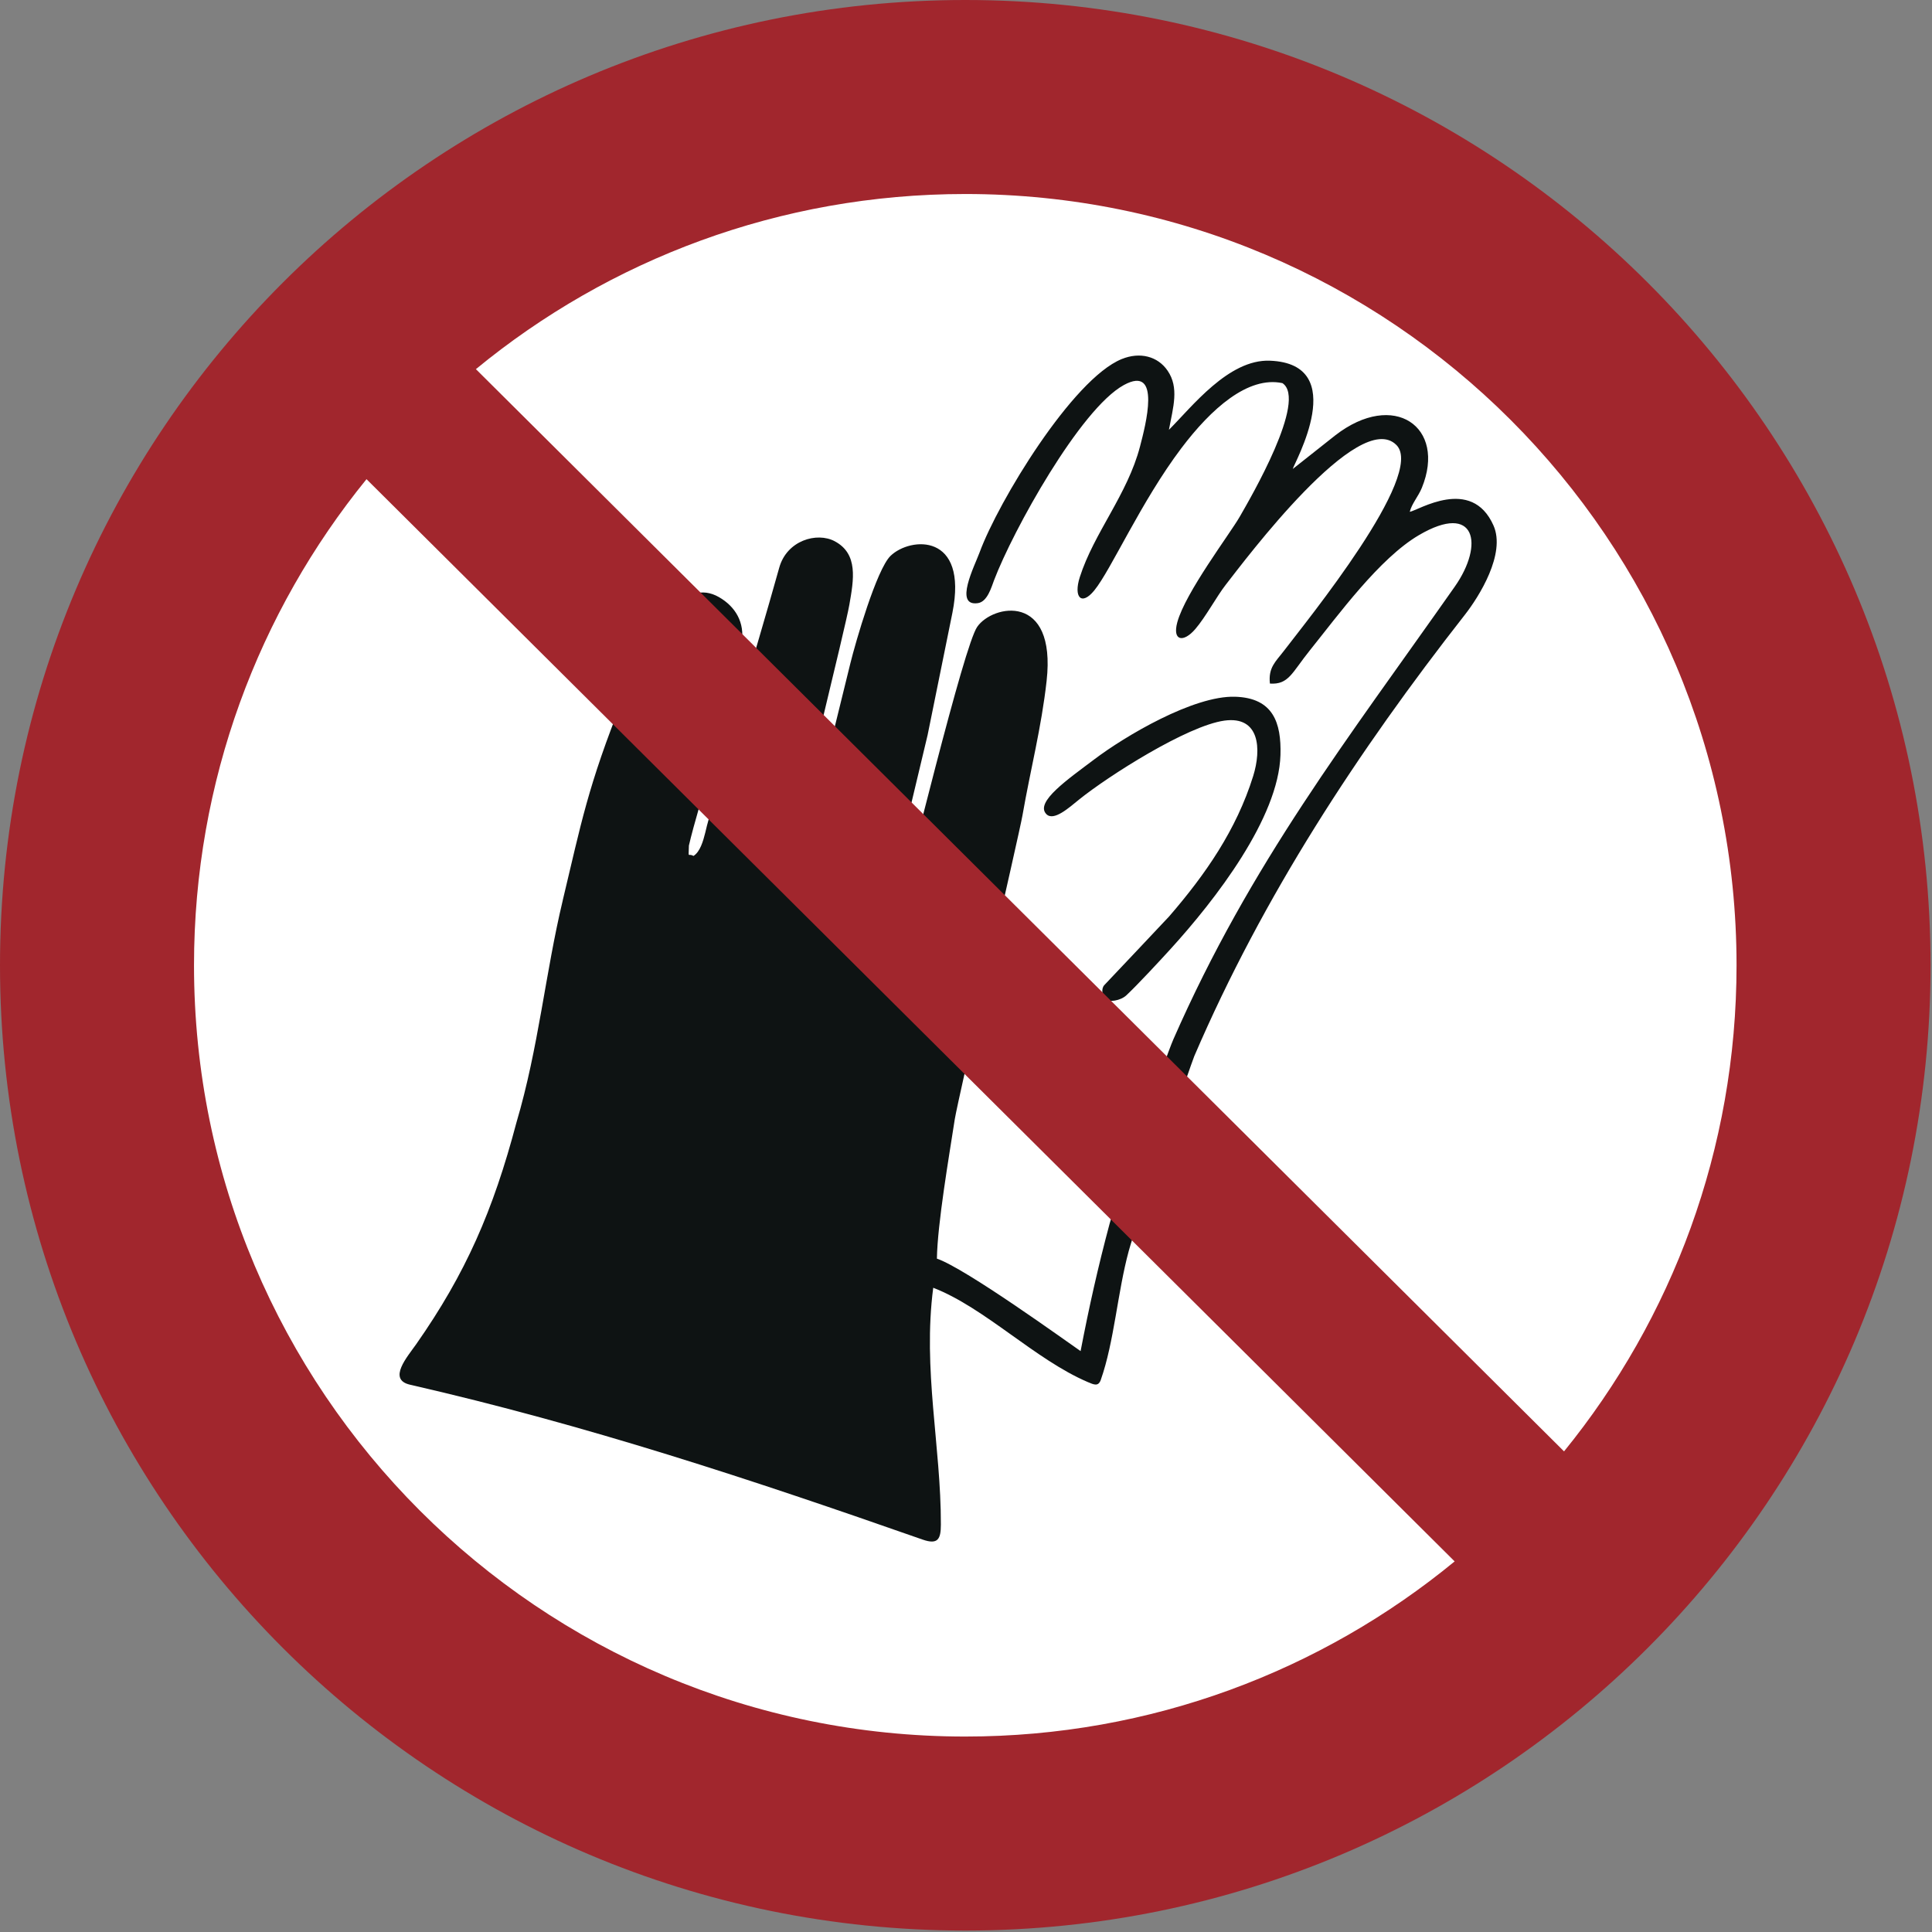 <?xml version="1.0" encoding="UTF-8"?>
<!DOCTYPE svg PUBLIC "-//W3C//DTD SVG 1.1//EN" "http://www.w3.org/Graphics/SVG/1.1/DTD/svg11.dtd">
<!-- Creator: Corel DESIGNER -->
<svg xmlns="http://www.w3.org/2000/svg" xml:space="preserve" width="40mm" height="40mm" version="1.1" style="shape-rendering:geometricPrecision; text-rendering:geometricPrecision; image-rendering:optimizeQuality; fill-rule:evenodd; clip-rule:evenodd"
viewBox="0 0 2000 2000"
 xmlns:xlink="http://www.w3.org/1999/xlink"
 xmlns:xodm="http://www.corel.com/coreldraw/odm/2003">
 <rect x="0" y="0" width="2000" height="2000" fill="#808080" stroke="none"/>
 <defs>
  <style type="text/css">
   <![CDATA[
    .fil1p {fill:#0E1313}
    .fil2p {fill:#A1262D}
    .fil0p {fill:white}
   ]]>
  </style>
 </defs>
<symbol id="ISO_x0020_7010_x0020_P028" viewBox="-3750 1308.33 3500 3500">
 <circle class="fil0p" cx="-2000" cy="3058.33" r="1575"/>
 <path class="fil1p" d="M-2729.72 2940.57c-31.54,131.26 -43.73,267.03 -84.03,402.95 -42.23,159.82 -92.08,273.7 -181.53,401.53 -16.05,22.95 -52.62,64.25 -11.38,73.68 321.63,73.62 616.97,171.33 929.18,280.74 28.21,9.89 33.18,-1.12 33.23,-27.17 0.32,-141.7 -33.25,-281.01 -13.85,-429.32 93.62,36.3 184.48,129.98 280.03,170.89 11.62,4.97 19.36,8.52 23.77,-3.99 24.42,-69.23 30.31,-159 50.7,-233.75 13.79,-50.57 113.89,-341.71 118.77,-353.07 124.51,-289.68 296.49,-552.48 490.39,-799.95 26.09,-33.29 74.72,-110.94 52.07,-162.07 -39.94,-90.17 -137.17,-26.84 -151.82,-24.82 3.76,-14.95 15.64,-28.05 21.93,-43.47 45.06,-110.53 -50.74,-177.53 -156.99,-95.13l-77 60.89c1.62,-9.05 105.91,-190.66 -41.59,-196.26 -74.8,-2.84 -141.35,83.74 -182.97,125.33 7.77,-41.45 18.76,-76.28 -2.38,-107.22 -17.95,-26.31 -50.38,-34.46 -83.29,-21.04 -89.21,36.4 -223.65,258.33 -257.47,350.24 -9.01,24.53 -47.29,98.74 -3.12,92.21 17.2,-2.55 24.43,-28.84 29.23,-41.47 34.12,-89.82 156.12,-310.45 235.24,-353.88 69.03,-37.87 39.15,73.84 29.4,111.29 -22.7,87.15 -83.49,156.58 -109.2,236.99 -11.53,36.09 2.76,52.79 26.22,24.11 30.46,-37.26 84.68,-160.87 157.86,-257.88 54.03,-71.62 120.93,-131.28 183.29,-118.02 45.86,30.47 -57.75,207.99 -77.51,242.4 -17.81,31.01 -98.36,137.15 -113.07,191.14 -9.26,33.97 11,37.5 32.66,12.29 18.61,-21.64 38.87,-59.42 55.18,-80.3 34.46,-44.09 241.86,-322.04 309.55,-253.18 53.01,53.93 -162.3,318.02 -203.99,372.88 -14.7,19.34 -28.78,30.07 -25.5,59.47 34.13,2.2 39.69,-19.54 72.41,-60.23 51.78,-64.4 126.28,-167.02 197.87,-208.97 102.65,-60.17 118.88,16.52 64.85,93.46 -194.55,277.05 -369.79,501.06 -510.17,820.7 -15.56,35.43 -106.34,299.69 -115.63,334.41 -21.16,79.07 -37.1,150.54 -52.56,230.83 -24.91,-17.09 -208.17,-149.74 -260.5,-167.64 1.01,-63.46 21.86,-184.36 32.38,-252.61 5.57,-35.27 116.66,-516 122.77,-551.12 14.43,-82.89 34.33,-158.92 43.76,-243.81 17.83,-160.54 -97.65,-138.49 -125.83,-97.89 -24.28,34.99 -119.5,429.26 -172.17,630.97 -5.12,19.57 -21.7,4.02 -16.92,-16.69 26.11,-113.07 91.55,-385.82 99.12,-417.93l45.01 -221.82c29.03,-145.47 -76.22,-137.86 -112.11,-103.26 -25.42,24.52 -63.71,157.53 -72.82,194.61l-101.59 412.97c-4.12,16.75 -22.93,6.44 -17.72,-17.78 27.12,-126 110.03,-458.77 117.38,-500.96 7.99,-45.85 16.49,-92.3 -26.43,-115.23 -32.39,-17.3 -86.89,-1.55 -100.67,47.89 -45.45,163.09 -107.52,359.78 -128.3,457.71l-0.02 0c-3.74,11.63 -6.74,31.43 -13.38,46.68 -3.42,7.86 -7.81,14.51 -13.78,18.22 -10.66,-6.1 -8.8,6.88 -8.28,-18.84 17.25,-75.24 74.27,-242.17 95.55,-367.04 6.39,-37.49 -11.62,-66.49 -41.09,-83.38 -30.67,-17.58 -60.59,-7.14 -88.78,27.22 -41.34,50.41 -77.2,136.7 -84.74,155.46 -64.64,160.84 -76.41,228.64 -109.66,367zm981.76 153.77c-5.81,6.1 -4.11,19.14 1.72,25.2 6.2,6.47 27.73,3.12 38.29,-6.77 20.21,-18.93 59.42,-61.22 79.73,-83.51 82.22,-90.25 196.27,-238.11 199.64,-352.24 1.73,-58.58 -13.24,-103.49 -82.35,-105.55 -75.17,-2.24 -199.16,71.18 -255.26,113.62 -47.13,35.66 -108,77.3 -86.87,99.13 13.24,13.68 41.01,-11.48 59.26,-26.24 52.75,-42.62 196.38,-134.07 263.72,-143.23 64.1,-8.71 67.25,51.71 52.04,100.53 -30.44,97.74 -86.84,178.66 -152.31,254.41 -39.2,41.55 -79.22,84.29 -117.62,124.64z"/>
 <path class="fil2p" d="M-601.73 3058.33c0,-772.24 -626.03,-1398.27 -1398.27,-1398.27 -336.84,0 -645.85,119.11 -887.22,317.51l1972.76 1962.04c195.5,-240.5 312.73,-547.18 312.73,-881.28zm-2483.81 -881.28c-195.49,240.51 -312.73,547.18 -312.73,881.28 0,772.24 626.03,1398.27 1398.27,1398.27 336.84,0 645.84,-119.12 887.22,-317.52l-1972.76 -1962.03zm2835.54 881.28c0,-966.5 -783.5,-1750 -1750,-1750 -966.5,0 -1750,783.5 -1750,1750 0,966.5 783.5,1750 1750,1750 966.5,0 1750,-783.5 1750,-1750z"/>
</symbol>
 <g id="Ebene_x0020_1">
  <use id="ISO_x0020_7010_x0020_P028_0" transform="scale(0.571 0.571)" x="-0" y="-0" width="3500" height="3500" xlink:href="#ISO_x0020_7010_x0020_P028"/>
 </g>
</svg>
